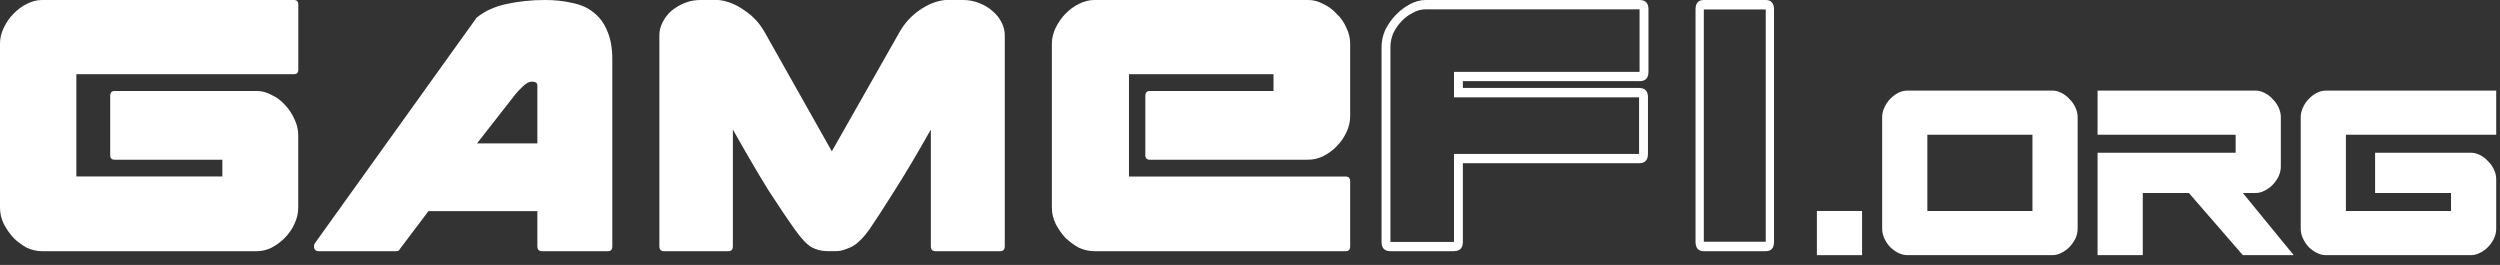 <svg width="151" height="16" viewBox="0 0 151 16" fill="none" xmlns="http://www.w3.org/2000/svg">
<rect x="0" y="0" width="151" height="16" fill="#333333" stroke="none"/>
<path d="M13.431 9.646H6.917C6.744 9.646 6.656 9.554 6.656 9.376V5.792C6.656 5.594 6.744 5.495 6.917 5.495H15.506C15.812 5.495 16.111 5.574 16.398 5.733C16.704 5.871 16.976 6.07 17.205 6.331C17.454 6.589 17.645 6.878 17.783 7.195C17.936 7.513 18.013 7.834 18.013 8.151V12.54C18.013 12.877 17.936 13.206 17.783 13.527C17.649 13.824 17.458 14.105 17.205 14.363C16.976 14.601 16.704 14.799 16.398 14.962C16.111 15.101 15.812 15.172 15.506 15.172H2.538C2.232 15.172 1.921 15.101 1.615 14.962C1.328 14.803 1.056 14.605 0.808 14.363C0.578 14.105 0.387 13.824 0.23 13.527C0.077 13.21 0 12.88 0 12.54V2.628C0 2.311 0.077 1.99 0.23 1.673C0.383 1.356 0.574 1.074 0.808 0.837C1.056 0.579 1.328 0.381 1.615 0.238C1.921 0.079 2.232 0 2.538 0H17.756C17.929 0 18.017 0.091 18.017 0.27V4.21C18.017 4.389 17.929 4.48 17.756 4.48H4.612V10.66H13.431V9.646Z" fill="white"/>
<path d="M32.457 5.167C32.457 5.008 32.343 4.929 32.116 4.929C31.965 4.929 31.795 5.02 31.602 5.199C31.432 5.357 31.27 5.528 31.118 5.706L31.145 5.675L28.812 8.661H32.457V5.167ZM36.983 3.585V14.875C36.983 15.073 36.896 15.172 36.725 15.172H32.74C32.551 15.172 32.457 15.073 32.457 14.875V12.753H25.878L24.142 15.053C24.123 15.132 24.048 15.172 23.916 15.172H19.246C19.114 15.172 19.027 15.12 18.989 15.021C18.951 14.902 18.959 14.791 19.019 14.692L28.782 1.075C29.258 0.678 29.863 0.397 30.604 0.238C31.345 0.079 32.113 0 32.91 0C33.519 0 34.067 0.059 34.563 0.178C35.077 0.278 35.504 0.468 35.844 0.746C36.204 1.023 36.48 1.392 36.669 1.852C36.877 2.308 36.983 2.887 36.983 3.585Z" fill="white"/>
<path d="M44.013 15.172H40.104C39.919 15.172 39.826 15.073 39.826 14.874V2.118C39.826 1.86 39.893 1.599 40.023 1.341C40.153 1.083 40.331 0.853 40.553 0.654C40.794 0.456 41.065 0.297 41.361 0.178C41.658 0.059 41.977 0 42.311 0H43.401C43.942 0.059 44.461 0.27 44.965 0.627C45.47 0.964 45.87 1.392 46.167 1.912L50.242 9.139L54.347 1.912C54.644 1.392 55.037 0.968 55.519 0.627C56.023 0.27 56.542 0.059 57.083 0H58.174C58.507 0 58.826 0.059 59.123 0.178C59.438 0.297 59.709 0.456 59.931 0.654C60.172 0.853 60.358 1.083 60.491 1.341C60.621 1.599 60.688 1.86 60.688 2.118V14.874C60.688 15.073 60.595 15.172 60.41 15.172H56.501C56.316 15.172 56.223 15.073 56.223 14.874V7.822C55.441 9.214 54.714 10.44 54.043 11.495C53.39 12.53 52.89 13.308 52.534 13.823C52.122 14.402 51.744 14.767 51.388 14.93C51.036 15.089 50.754 15.168 50.55 15.168H49.964C49.63 15.168 49.311 15.089 49.015 14.93C48.737 14.771 48.392 14.402 47.98 13.823C47.609 13.304 47.087 12.53 46.415 11.495C45.763 10.44 45.047 9.214 44.265 7.822V14.87C44.265 15.069 44.179 15.168 44.013 15.168V15.172Z" fill="white"/>
<path d="M76.92 5.495H69.442C69.268 5.495 69.179 5.594 69.179 5.792V9.376C69.179 9.554 69.268 9.646 69.442 9.646H79.019C79.328 9.646 79.629 9.574 79.919 9.435C80.228 9.277 80.503 9.079 80.734 8.837C80.986 8.579 81.179 8.298 81.318 8C81.473 7.683 81.55 7.354 81.55 7.013V2.628C81.55 2.311 81.473 1.99 81.318 1.673C81.183 1.356 80.99 1.074 80.734 0.837C80.503 0.579 80.228 0.381 79.919 0.238C79.629 0.079 79.328 0 79.019 0H66.095C65.786 0 65.473 0.079 65.164 0.238C64.874 0.377 64.6 0.575 64.349 0.837C64.117 1.074 63.923 1.356 63.765 1.673C63.611 1.99 63.533 2.311 63.533 2.628V12.54C63.533 12.877 63.611 13.206 63.765 13.527C63.92 13.824 64.113 14.105 64.349 14.363C64.6 14.601 64.87 14.799 65.164 14.962C65.473 15.101 65.786 15.172 66.095 15.172H81.287C81.461 15.172 81.55 15.073 81.55 14.875V10.962C81.55 10.764 81.465 10.664 81.287 10.664H68.19V4.48H76.92V5.495Z" fill="white"/>
<path d="M83.982 14.612H87.821V9.298H99V5.878H87.821V4.342H99.03V0.564H86.1C85.838 0.564 85.583 0.635 85.34 0.772C85.096 0.889 84.871 1.058 84.661 1.273C84.451 1.489 84.286 1.736 84.151 2.01C84.039 2.284 83.982 2.563 83.982 2.837V14.612ZM87.821 15.172H83.982C83.626 15.172 83.446 14.984 83.446 14.612V2.837C83.446 2.484 83.521 2.139 83.671 1.802C83.84 1.469 84.046 1.172 84.293 0.917C84.556 0.643 84.841 0.423 85.141 0.266C85.459 0.09 85.782 0 86.1 0H99.03C99.387 0 99.567 0.188 99.567 0.56V4.342C99.567 4.714 99.387 4.902 99.03 4.902H88.357V5.313H99C99.357 5.313 99.537 5.501 99.537 5.874V9.298C99.537 9.671 99.357 9.859 99 9.859H88.357V14.608C88.357 14.98 88.177 15.168 87.821 15.168V15.172Z" fill="white"/>
<path d="M106.651 14.599V0.573H102.91V14.599H106.651ZM107.151 0.573V14.599C107.151 14.98 106.986 15.172 106.651 15.172H102.91C102.579 15.172 102.41 14.98 102.41 14.599V0.573C102.41 0.192 102.576 0 102.91 0H106.651C106.982 0 107.151 0.192 107.151 0.573Z" fill="white"/>
<path d="M112.469 15.411H109.74V12.743H112.469V15.411Z" fill="white"/>
<path d="M123.973 5.472H115.199C115.022 5.472 114.838 5.518 114.649 5.61C114.472 5.702 114.308 5.827 114.156 5.985C114.017 6.13 113.904 6.301 113.815 6.499C113.727 6.684 113.682 6.875 113.682 7.072V13.81C113.682 14.008 113.727 14.206 113.815 14.403C113.904 14.588 114.017 14.759 114.156 14.917C114.308 15.062 114.472 15.181 114.649 15.273C114.838 15.365 115.022 15.411 115.199 15.411H123.973C124.15 15.411 124.327 15.365 124.504 15.273C124.694 15.181 124.858 15.062 124.997 14.917C125.148 14.759 125.268 14.588 125.357 14.403C125.445 14.206 125.49 14.008 125.49 13.81V7.072C125.49 6.875 125.445 6.684 125.357 6.499C125.268 6.301 125.148 6.13 124.997 5.985C124.858 5.827 124.694 5.702 124.504 5.61C124.327 5.518 124.15 5.472 123.973 5.472ZM122.76 8.139V12.743H116.412V8.139H122.76Z" fill="white"/>
<path d="M126.693 9.226V15.411H129.423V11.657H132.209L135.468 15.411H138.539L135.468 11.657H136.245C136.422 11.657 136.599 11.611 136.776 11.518C136.966 11.426 137.13 11.307 137.269 11.163C137.42 11.005 137.54 10.833 137.629 10.649C137.717 10.451 137.762 10.254 137.762 10.056V7.072C137.762 6.875 137.717 6.684 137.629 6.499C137.54 6.301 137.42 6.13 137.269 5.985C137.13 5.827 136.966 5.702 136.776 5.61C136.599 5.518 136.422 5.472 136.245 5.472H126.693V8.139H135.032V9.226H126.693Z" fill="white"/>
<path d="M148.042 11.657V12.743H141.693V8.139H150.771V5.472H140.48C140.304 5.472 140.12 5.518 139.931 5.61C139.754 5.702 139.59 5.827 139.438 5.985C139.299 6.13 139.185 6.301 139.097 6.499C139.008 6.684 138.964 6.875 138.964 7.072V13.81C138.964 14.008 139.008 14.206 139.097 14.403C139.185 14.588 139.299 14.759 139.438 14.917C139.59 15.062 139.754 15.181 139.931 15.273C140.12 15.365 140.304 15.411 140.48 15.411H149.255C149.432 15.411 149.609 15.365 149.786 15.273C149.975 15.181 150.14 15.062 150.279 14.917C150.43 14.759 150.55 14.588 150.639 14.403C150.727 14.206 150.771 14.008 150.771 13.81V10.827C150.771 10.629 150.727 10.438 150.639 10.254C150.55 10.056 150.43 9.885 150.279 9.74C150.14 9.582 149.975 9.457 149.786 9.364C149.609 9.272 149.432 9.226 149.255 9.226H143.456V11.657H148.042Z" fill="white"/>
</svg>
